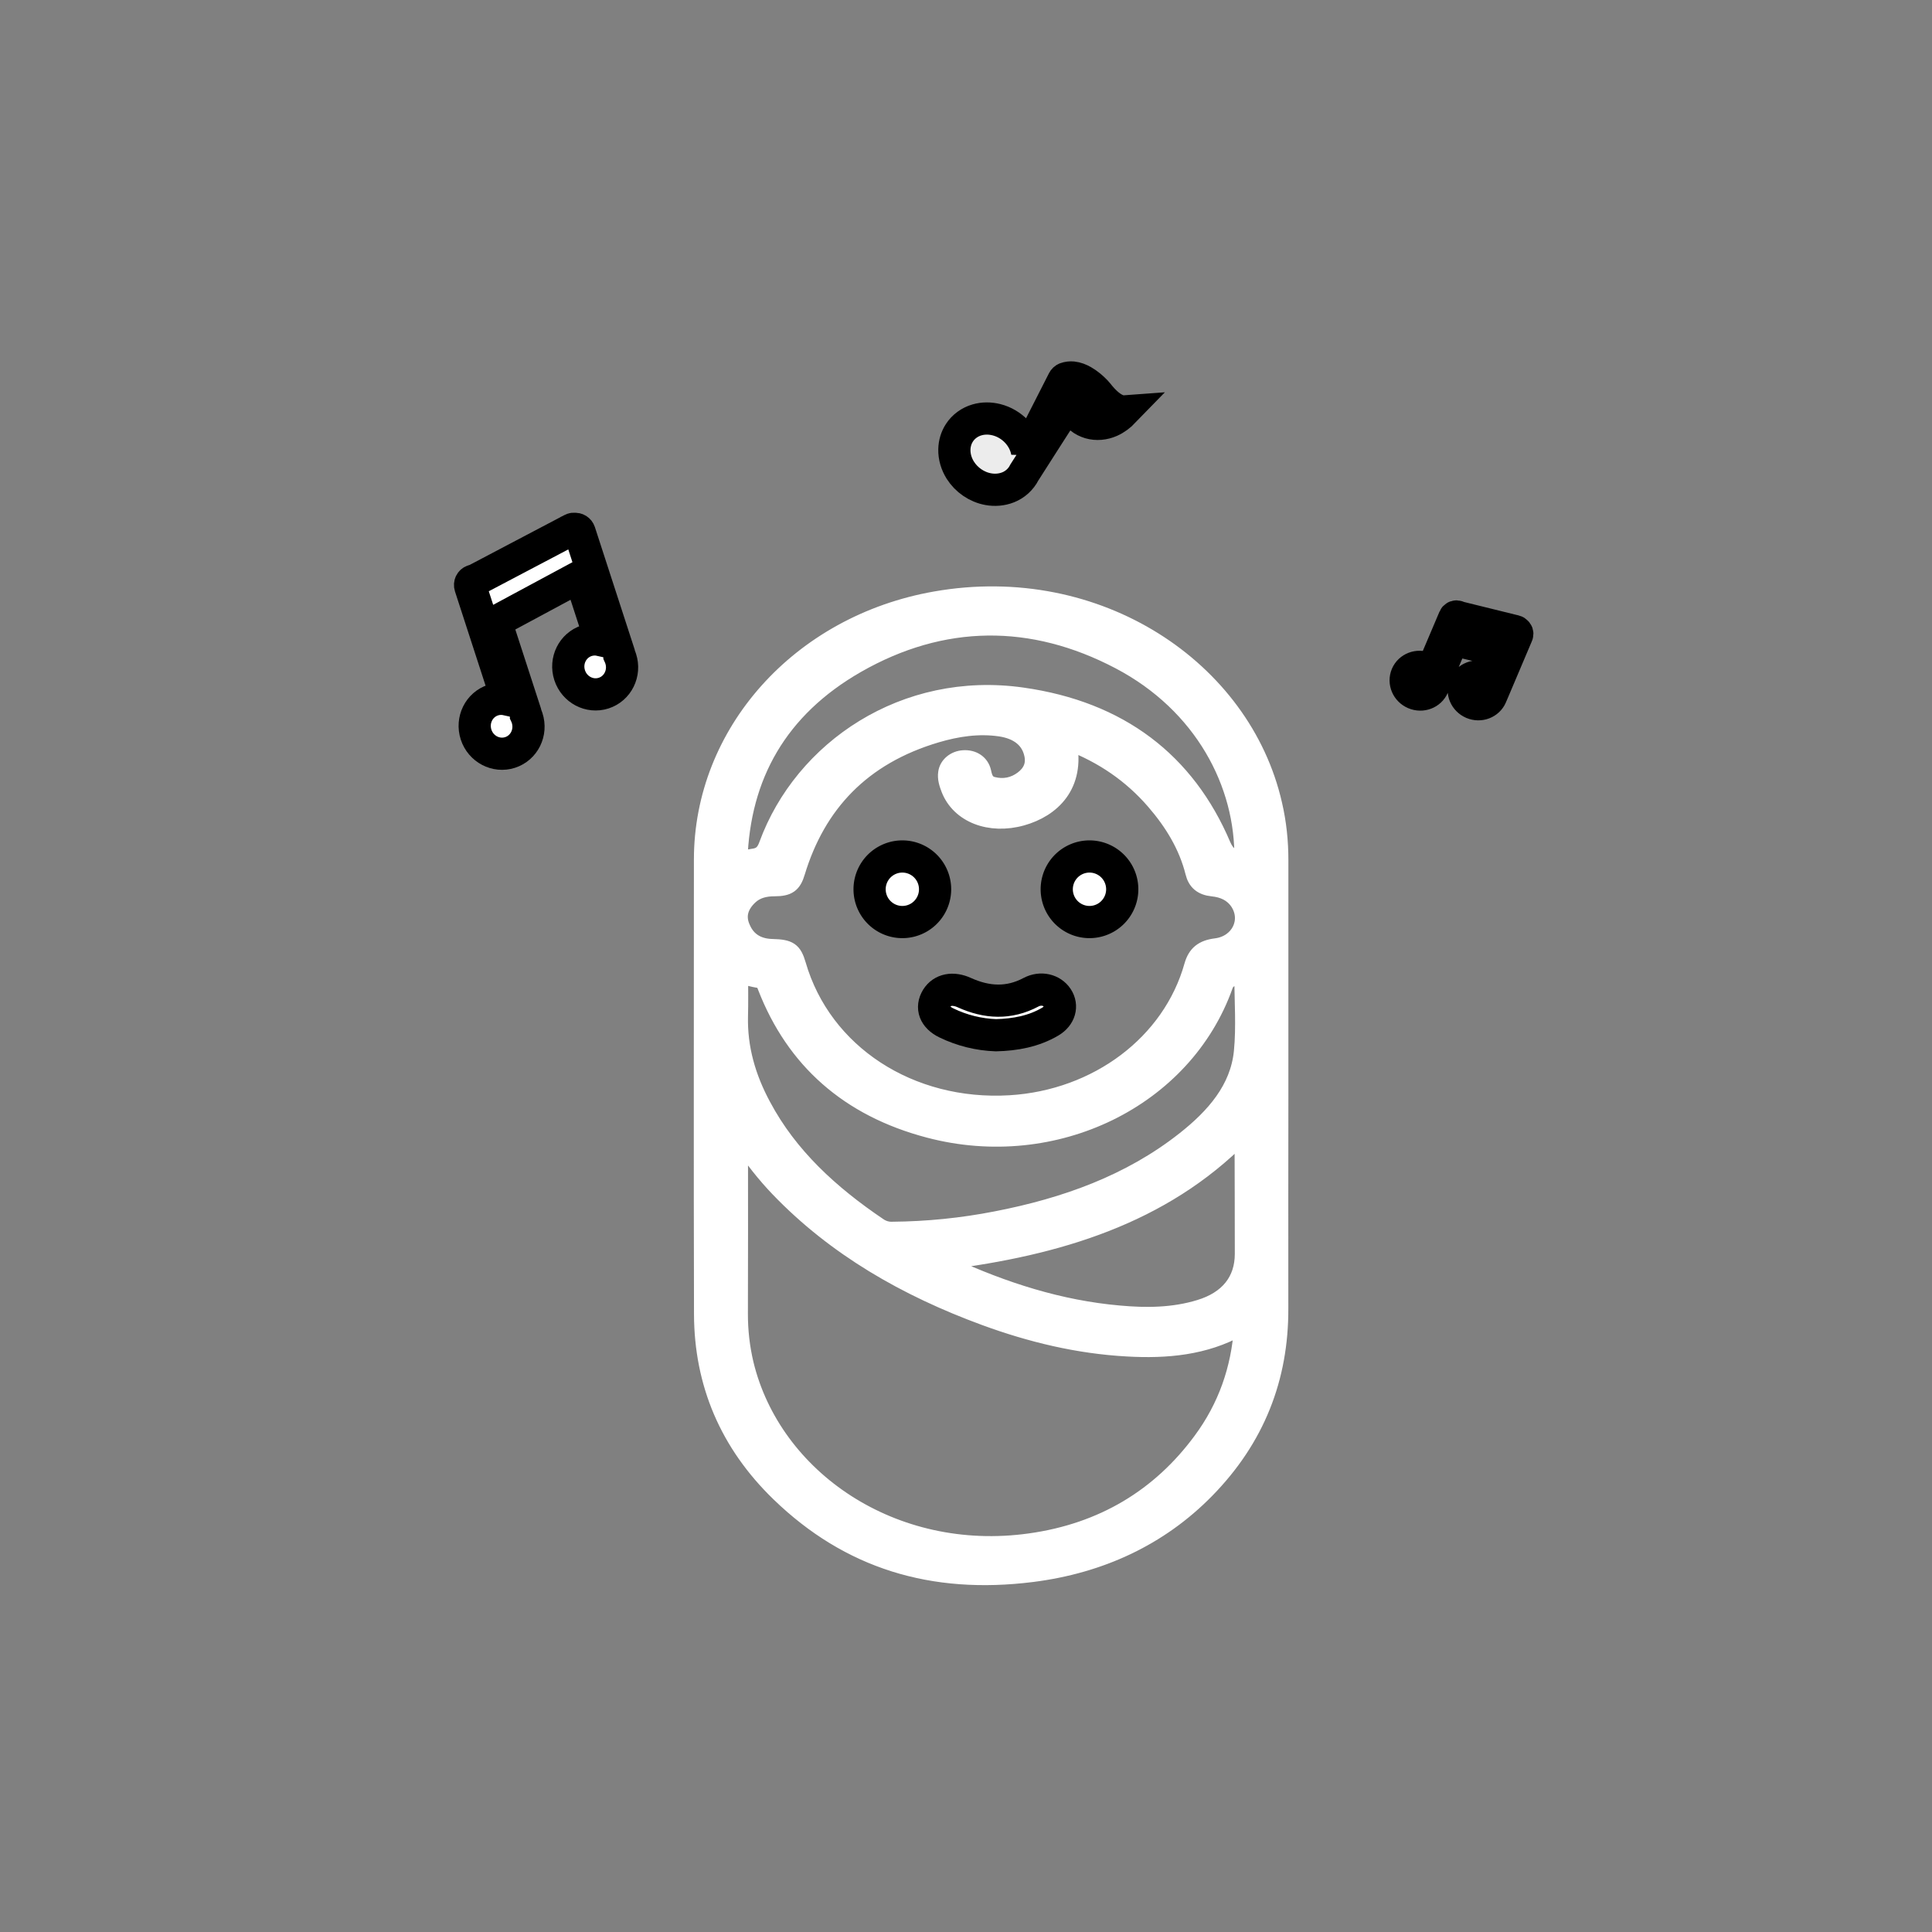 <svg id="vector" xmlns="http://www.w3.org/2000/svg" width="24" height="24" viewBox="0 0 60 60"><rect x="0" y="0" width="60" height="60" fill="#808080" stroke="none"/><path fill="#ffffff" d="M39.762,33.74L39.762,26.717C39.762,26.131 39.703,25.552 39.569,24.977C38.611,20.764 34.101,17.729 29.054,18.615C24.819,19.357 21.8,22.756 21.8,26.694C21.8,31.404 21.79,36.112 21.803,40.823C21.811,42.955 22.593,44.835 24.2,46.389C26.355,48.473 28.949,49.273 32.054,48.882C34.185,48.613 36.023,47.751 37.459,46.289C39.038,44.681 39.768,42.788 39.76,40.635C39.755,38.339 39.762,36.039 39.762,33.74ZM26.613,20.651C29.27,19.131 32.053,19.108 34.764,20.535C37.341,21.89 38.632,24.353 38.583,26.704C38.278,26.659 38.102,26.54 37.976,26.248C36.864,23.631 34.789,22.031 31.75,21.601C28.087,21.08 24.914,23.242 23.819,26.233C23.739,26.455 23.633,26.581 23.377,26.608C23.251,26.622 23.128,26.673 22.963,26.717C23.044,24.101 24.208,22.03 26.613,20.651ZM23.286,27.845C23.497,27.647 23.763,27.585 24.058,27.585C24.485,27.585 24.64,27.47 24.752,27.091C25.391,24.986 26.77,23.498 29.087,22.813C29.722,22.626 30.385,22.523 31.062,22.622C31.624,22.707 31.965,22.99 32.059,23.437C32.126,23.75 32.013,23.999 31.754,24.193C31.485,24.394 31.168,24.462 30.828,24.373C30.621,24.319 30.571,24.152 30.533,23.971C30.47,23.689 30.22,23.528 29.919,23.549C29.645,23.566 29.417,23.753 29.385,24.002C29.36,24.176 29.414,24.343 29.477,24.506C29.786,25.303 30.733,25.675 31.744,25.391C32.669,25.129 33.459,24.4 33.19,23.052C34.253,23.46 35.13,24.066 35.839,24.884C36.412,25.545 36.854,26.267 37.061,27.094C37.134,27.397 37.32,27.554 37.653,27.588C37.986,27.622 38.261,27.745 38.447,28.017C38.826,28.583 38.478,29.301 37.759,29.39C37.348,29.441 37.134,29.615 37.028,29.983C36.358,32.384 34.074,34.1 31.364,34.264C28.266,34.448 25.574,32.691 24.781,29.959C24.651,29.513 24.521,29.424 23.984,29.411C23.531,29.401 23.216,29.199 23.054,28.819C22.885,28.45 22.991,28.123 23.286,27.845ZM22.98,31.561C22.991,31.141 22.984,30.72 22.984,30.297C23.188,30.345 23.373,30.403 23.566,30.433C23.721,30.461 23.742,30.563 23.784,30.668C24.662,32.919 26.335,34.428 28.852,35.089C32.761,36.118 36.787,34.142 38.042,30.611C38.141,30.338 38.394,30.379 38.583,30.273C38.583,31.084 38.646,31.878 38.569,32.661C38.454,33.816 37.702,34.67 36.776,35.399C35.088,36.728 33.086,37.45 30.936,37.866C29.874,38.074 28.796,38.183 27.714,38.192C27.567,38.198 27.421,38.156 27.3,38.073C25.805,37.065 24.52,35.89 23.695,34.34C23.222,33.464 22.956,32.544 22.98,31.561ZM37.302,44.736C36.025,46.469 34.256,47.552 31.989,47.869C27.739,48.465 24.016,45.907 23.156,42.358C23.035,41.847 22.975,41.323 22.977,40.798C22.984,39.112 22.98,37.422 22.98,35.737L22.98,35.416C23.363,35.981 23.742,36.469 24.174,36.919C25.936,38.754 28.129,40.014 30.589,40.917C32.011,41.438 33.477,41.793 35.011,41.877C36.232,41.946 37.415,41.84 38.493,41.241C38.508,41.234 38.528,41.241 38.571,41.241C38.484,42.511 38.078,43.687 37.302,44.736ZM38.598,38.938C38.598,39.769 38.127,40.349 37.253,40.614C36.44,40.863 35.6,40.87 34.765,40.794C32.899,40.631 31.161,40.065 29.498,39.303C29.435,39.275 29.351,39.262 29.323,39.187C32.843,38.744 36.093,37.776 38.567,35.27C38.63,35.328 38.591,35.407 38.591,35.477C38.598,36.632 38.594,37.787 38.598,38.938Z" stroke="#ffffff" stroke-width="0.5" fill-rule="evenodd" id="path_0"/><path fill="#ececec" d="M31.811,14.675C32.004,14.371 32.199,14.069 32.392,13.765C32.66,13.346 32.928,12.927 33.197,12.508C33.285,12.687 33.402,12.855 33.559,12.983C33.642,13.051 33.741,13.098 33.844,13.13C34.053,13.191 34.286,13.169 34.489,13.078C34.647,13.008 34.787,12.9 34.907,12.776C34.824,12.782 34.743,12.758 34.668,12.726C34.551,12.674 34.447,12.597 34.354,12.512C34.285,12.45 34.222,12.381 34.162,12.31C34.121,12.263 34.087,12.211 34.043,12.166C33.922,12.039 33.786,11.923 33.632,11.835C33.534,11.78 33.427,11.736 33.312,11.724C33.239,11.717 33.164,11.726 33.095,11.751C33.063,11.763 33.038,11.788 33.023,11.817C32.659,12.532 32.295,13.247 31.931,13.962C31.919,13.986 31.904,14.01 31.898,14.036C31.813,13.557 31.426,13.156 30.947,13.035C30.75,12.985 30.537,12.982 30.338,13.041C30.118,13.104 29.92,13.248 29.797,13.438C29.695,13.593 29.643,13.775 29.639,13.956C29.633,14.185 29.703,14.411 29.823,14.602C30.013,14.903 30.331,15.127 30.693,15.192C30.894,15.228 31.109,15.213 31.304,15.136C31.523,15.051 31.708,14.882 31.811,14.675Z" stroke="#00000000" stroke-width="1" fill-rule="evenodd" id="path_1"/><path fill="#ffffff" d="M46.98,19.583L45.334,19.177C45.328,19.176 45.323,19.175 45.318,19.175L45.262,19.151C45.224,19.135 45.181,19.151 45.166,19.188L44.445,20.886C44.399,20.827 44.338,20.778 44.263,20.746C44.037,20.651 43.779,20.749 43.687,20.966C43.595,21.184 43.703,21.438 43.929,21.533C44.155,21.629 44.413,21.531 44.505,21.314C44.512,21.298 44.518,21.282 44.522,21.265C44.527,21.26 44.53,21.254 44.533,21.248L45.119,19.866L46.655,20.231L46.249,21.187C46.203,21.128 46.141,21.079 46.067,21.047C45.841,20.951 45.583,21.05 45.49,21.267C45.398,21.485 45.507,21.739 45.733,21.835C45.958,21.93 46.216,21.832 46.309,21.615C46.315,21.599 46.321,21.583 46.326,21.567C46.33,21.561 46.334,21.555 46.337,21.549L47.116,19.712C47.13,19.68 47.117,19.643 47.087,19.624C47.079,19.613 47.066,19.604 47.05,19.6L47.011,19.591L47.008,19.589C46.998,19.585 46.989,19.583 46.98,19.583Z" stroke="#00000000" stroke-width="1" fill-rule="evenodd" id="path_2"/><path fill="#ffffff" d="M17.644,16.5L14.826,17.983C14.816,17.987 14.809,17.993 14.801,18L14.693,18.035C14.619,18.058 14.581,18.138 14.605,18.212L15.745,21.722C15.606,21.691 15.458,21.695 15.313,21.742C14.876,21.884 14.639,22.363 14.785,22.813C14.931,23.262 15.404,23.51 15.842,23.368C16.28,23.226 16.516,22.747 16.37,22.297C16.36,22.265 16.347,22.233 16.333,22.203C16.333,22.189 16.331,22.175 16.326,22.161L15.399,19.307L18.009,17.903L18.651,19.878C18.512,19.847 18.364,19.852 18.219,19.898C17.782,20.041 17.545,20.52 17.691,20.969C17.837,21.418 18.31,21.667 18.748,21.525C19.186,21.383 19.422,20.903 19.276,20.454C19.266,20.421 19.253,20.39 19.239,20.359C19.239,20.345 19.236,20.332 19.232,20.318L17.999,16.523C17.977,16.457 17.913,16.417 17.847,16.426C17.821,16.419 17.792,16.422 17.764,16.437L17.698,16.472L17.691,16.474C17.673,16.48 17.658,16.489 17.644,16.5Z" stroke="#00000000" stroke-width="1" fill-rule="evenodd" id="path_3"/><path fill="#ffffff" d="M29.094,30.998C28.915,31.291 29.021,31.588 29.392,31.768C29.872,32.001 30.395,32.131 30.929,32.15C31.529,32.136 32.104,32.03 32.617,31.727C32.915,31.55 33,31.243 32.835,30.991C32.669,30.74 32.326,30.654 32.02,30.814C31.329,31.182 30.642,31.141 29.95,30.828C29.592,30.664 29.262,30.729 29.094,30.998Z" stroke="#00000000" stroke-width="1" fill-rule="evenodd" id="path_4"/><path fill="#ffffff" d="M27.006,27.617a1.017,1.018 0,1 0,2.034 0a1.017,1.018 0,1 0,-2.034 0z" stroke="#00000000" stroke-width="1" fill-rule="nonzero" id="path_5"/><path fill="#ffffff" d="M32.818,27.617a1.017,1.018 0,1 0,2.034 0a1.017,1.018 0,1 0,-2.034 0z" stroke="#00000000" stroke-width="1" fill-rule="nonzero" id="path_6"/></svg>